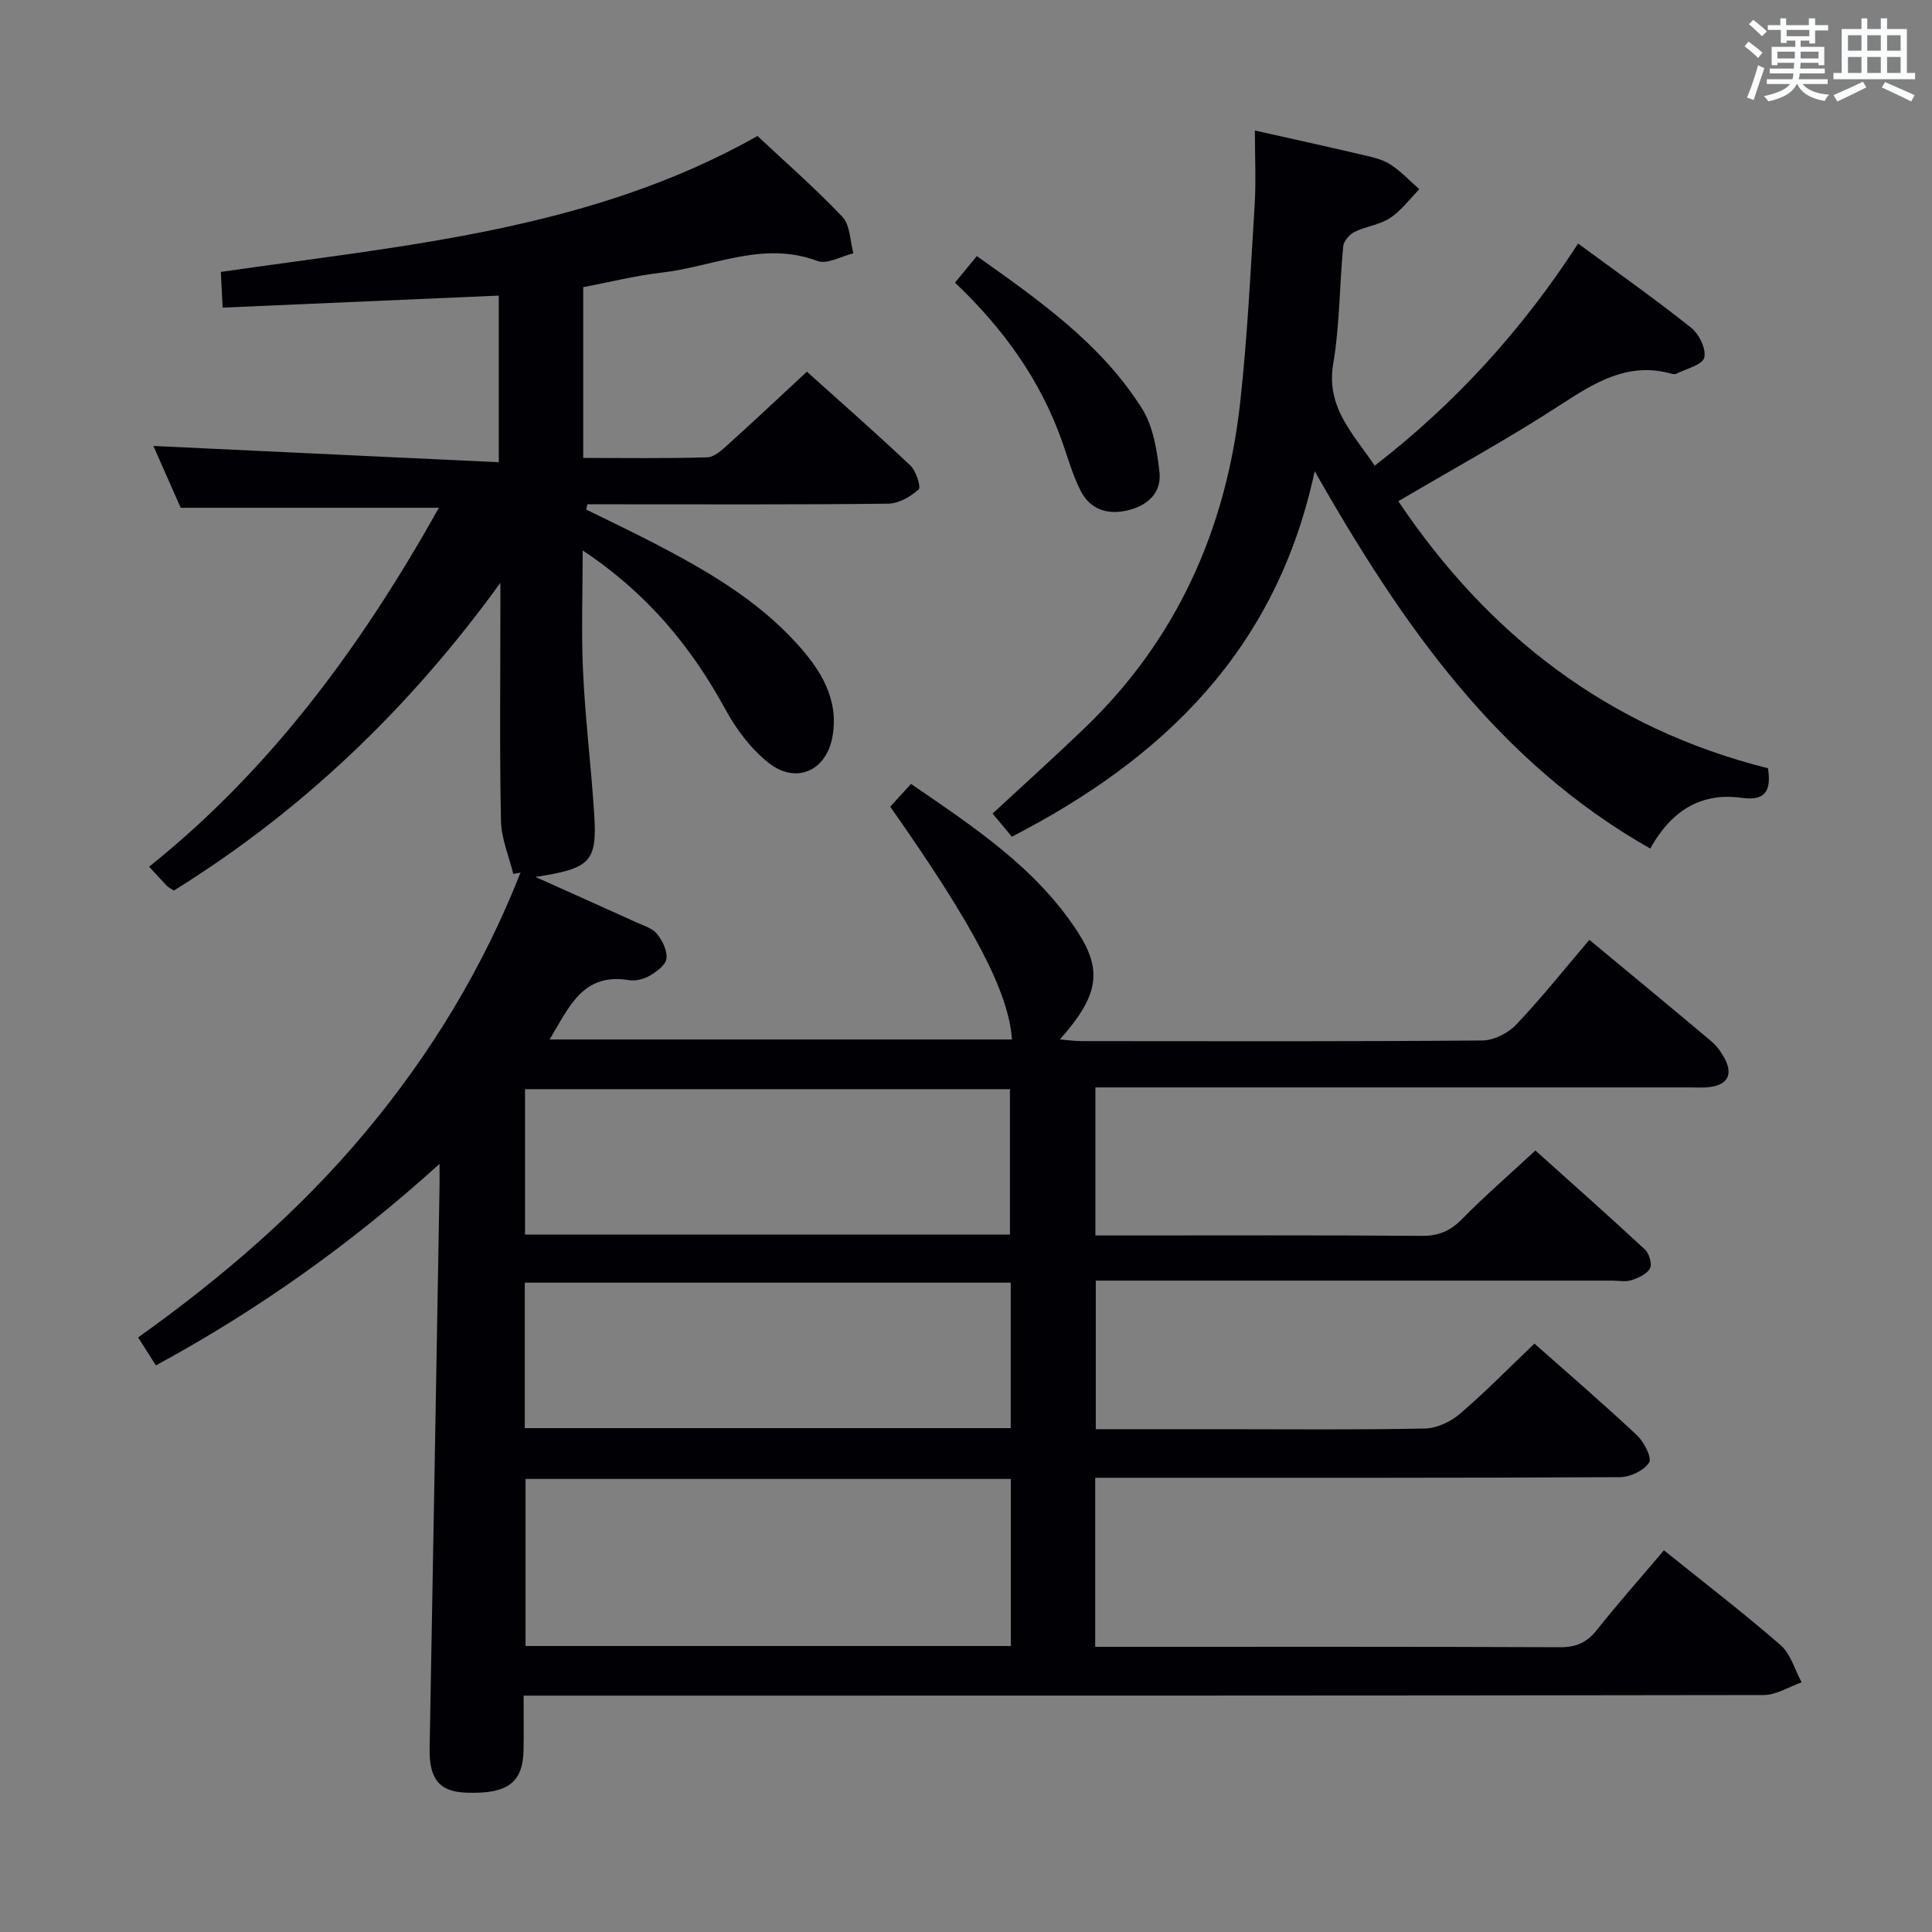 <svg enable-background="new 0 0 400 400" viewBox="0 0 400 400" xmlns="http://www.w3.org/2000/svg"><rect x="0" y="0" width="400" height="400" fill="#808080" stroke="none"/><g fill="#010105"><path d="m344.5 320.98c8.15 6.55 16.34 12.84 24.13 19.61 2.11 1.83 2.96 5.11 4.38 7.72-2.63.92-5.25 2.63-7.88 2.63-83.17.14-166.33.12-249.5.12-2.15 0-4.31 0-7.22 0 0 3.91.04 7.52-.01 11.13-.09 6.87-3.25 9.26-11.81 8.97-5.65-.19-7.75-2.83-7.64-9.17.71-38.78 1.37-77.57 2.05-116.35.02-1.16 0-2.32 0-4.67-18.27 16.53-37.49 30.2-58.73 41.72-1.18-1.87-2.3-3.63-3.67-5.79 17.48-12.47 33.45-26.22 47.08-42.53 13.55-16.21 24.35-34.05 32.09-53.71-.5.09-1 .18-1.5.27-.89-3.66-2.48-7.3-2.55-10.97-.3-14.66-.12-29.33-.12-44 0-1.76 0-3.53 0-5.29-18.68 25.79-40.89 47.13-67.6 63.71-.65-.43-1.12-.64-1.45-.98-1.16-1.2-2.26-2.44-3.67-3.96 25.42-20.35 44.12-45.98 59.99-74.31-17.88 0-35.4 0-53.46 0-1.8-4.08-3.86-8.75-5.65-12.8 23.69 1.12 47.41 2.24 71.51 3.37 0-12.33 0-23.24 0-34.5-19.07.83-37.92 1.65-57.17 2.49-.15-2.88-.25-4.97-.38-7.39 38.09-5.52 76.56-8.63 111.11-28.14 5.83 5.47 12 10.84 17.59 16.75 1.61 1.71 1.56 4.98 2.27 7.54-2.51.59-5.46 2.34-7.46 1.58-11.22-4.23-21.54 1.18-32.21 2.41-5.41.62-10.73 1.96-16.27 3.01v35.36c8.8 0 17.26.14 25.71-.13 1.5-.05 3.11-1.6 4.4-2.76 5.3-4.78 10.5-9.68 16.2-14.97 6.73 6.06 14.2 12.61 21.42 19.42 1.19 1.13 2.25 4.48 1.72 4.96-1.67 1.5-4.13 2.92-6.29 2.95-18.5.22-37 .13-55.5.13-2.27 0-4.54 0-6.81 0-.08.36-.16.73-.23 1.09 4.64 2.29 9.33 4.51 13.92 6.89 10.81 5.62 21.36 11.68 29.66 20.83 4.9 5.4 8.77 11.43 7.42 19.21-1.25 7.2-7.56 10.02-13.28 5.48-3.65-2.9-6.7-6.98-8.95-11.12-7.14-13.1-16.4-24.16-29.5-32.82 0 8.71-.31 16.97.08 25.2.46 9.79 1.67 19.54 2.3 29.32.64 9.93-.72 11.33-12.16 13.07 7.29 3.28 14.07 6.3 20.84 9.38 1.51.69 3.34 1.22 4.31 2.4 1.14 1.39 2.18 3.5 1.97 5.14-.17 1.34-2.06 2.72-3.5 3.55-1.22.71-2.95 1.12-4.33.89-9.51-1.55-12.32 5.59-16.35 12.29h95.71c-.63-9.73-7.88-23.59-25.2-48.19 1.28-1.4 2.6-2.85 4.31-4.72 12.89 8.86 25.86 17.33 34.49 30.62 5.28 8.13 4.25 13.37-3.68 22.29 1.78.14 3.15.34 4.51.34 27.67.02 55.33.1 83-.13 2.39-.02 5.34-1.55 7.03-3.34 5.23-5.52 9.99-11.5 15.09-17.5 8.66 7.18 16.99 14.05 25.24 21 1.11.94 2.04 2.22 2.74 3.51 1.79 3.31.68 5.48-2.99 5.96-1.48.19-3 .09-4.49.09-39 0-78 0-117 0-1.8 0-3.61 0-5.77 0v30.65h5.12c20.83 0 41.67-.08 62.5.08 3.47.03 5.88-1.03 8.28-3.47 4.67-4.74 9.71-9.12 15.2-14.2 7.04 6.32 14.95 13.33 22.69 20.51.88.82 1.51 3.01 1.03 3.9-.64 1.18-2.41 1.97-3.85 2.44-1.21.39-2.64.09-3.97.09-33.5 0-67 0-100.5 0-1.99 0-3.98 0-6.42 0v30.76h26.15c14 0 28 .15 42-.14 2.47-.05 5.34-1.41 7.26-3.06 5.28-4.52 10.16-9.52 15.41-14.52 6.89 6.11 14.2 12.39 21.22 18.97 1.47 1.38 3.16 4.68 2.52 5.66-1.07 1.65-3.91 3.01-6.01 3.02-34.33.18-68.67.13-103 .13-1.8 0-3.6 0-5.67 0v35h5.27c30.33 0 60.66-.05 91 .08 3.34.01 5.53-.98 7.59-3.57 4.42-5.56 9.17-10.92 13.89-16.49zm-235.69-14.78v34.59h100.47c0-11.6 0-22.99 0-34.59-33.56 0-66.81 0-100.47 0zm-.11-50.59h100.4c0-10.21 0-20.19 0-30.11-33.7 0-66.91 0-100.4 0zm-.05 40.07h100.61c0-10.16 0-20.06 0-30.12-33.67 0-67.02 0-100.61 0z"/><path d="m259.81 27.02c7.23 1.62 14.51 3.22 21.77 4.92 2.09.49 4.33.92 6.11 2.01 2.27 1.4 4.13 3.45 6.17 5.22-1.99 2.02-3.74 4.43-6.05 5.96-2.15 1.42-5 1.72-7.36 2.88-1.05.52-2.24 1.89-2.35 2.98-.78 8.1-.72 16.32-2.07 24.31-1.53 9.04 4.13 14.48 8.59 21.12 16.72-12.94 30.61-28.21 42.11-46 8.31 6.12 16.05 11.57 23.43 17.46 1.63 1.3 3.16 4.45 2.68 6.18-.42 1.52-3.71 2.27-5.75 3.31-.26.14-.68.1-.99.01-9.13-2.56-16.03 1.9-23.27 6.6-10.71 6.95-21.95 13.09-33.32 19.79 18.57 27.68 43.5 47.01 76.53 55.29.67 4.43-.34 6.84-5.39 6.13-8.67-1.22-14.71 2.84-18.99 10.49-31.55-17.89-51.27-46.15-69.47-78.12-7.91 36.99-31.27 59.46-62.69 75.67-1.23-1.47-2.57-3.08-4-4.79 6.43-5.96 12.82-11.71 19.02-17.66 19.18-18.41 29.34-41.27 32.24-67.39 1.5-13.52 2.15-27.14 2.99-40.73.32-5.08.06-10.2.06-15.64z"/><path d="m197.72 58.52c1.5-1.82 2.85-3.47 4.52-5.5 12.92 9.18 25.73 18.12 34.2 31.57 2.32 3.68 3.09 8.61 3.61 13.08.5 4.35-2.42 7.03-6.65 8.01-4.2.97-7.74-.25-9.69-4.11-1.63-3.22-2.61-6.77-3.82-10.19-4.52-12.8-12.25-23.45-22.17-32.86z"/></g><path d="m361.2 9.6.8-1c.9.7 1.9 1.4 2.9 2.3l-.9 1.1c-1-1-2-1.8-2.8-2.4zm.5 10.6c.9-2.1 1.6-4.3 2.3-6.7.4.2.8.4 1.3.6-.7 2.1-1.5 4.3-2.2 6.6zm.4-15.2.9-.9c1 .8 2 1.6 2.8 2.4l-1 1c-.9-.9-1.8-1.7-2.7-2.5zm12.5-1.2h1.2v1.4h2.7v1.1h-2.7v2.7h-1.2v-.6h-1.8v1.3h4.9v3.8h-1.2v-.5h-3.7c0 .4-.1.9-.1 1.2h5.1v1h-5.2c0 .5-.1.9-.2 1.2h6v1h-5.2c1.1 1.3 2.9 2 5.5 2.2-.4.4-.7.8-.9 1.3-2.9-.5-4.8-1.6-5.7-3.5h-.1c-.8 1.7-2.7 2.9-5.9 3.6-.2-.4-.6-.8-.9-1.1 2.8-.6 4.6-1.4 5.4-2.5h-4.8v-1h5.3c.1-.3.2-.7.2-1.2h-4.9v-1h5c0-.4 0-.8.1-1.2h-3.5v.5h-1.2v-3.8h4.9v-1.3h-1.8v.5h-1.2v-2.7h-2.7v-1h2.6v-1.4h1.2v1.4h4.7v-1.4zm-6.6 8.3h3.6c0-.4 0-.9 0-1.4h-3.6zm1.9-4.6h4.7v-1.3h-4.7zm6.6 3.2h-3.7v1.4h3.7z" fill="#fafbfc"/><path d="m385.3 3.8h1.3v2.2h2.8v-2.2h1.3v2.2h4.1v9.1h1.7v1.3h-16.9v-1.3h1.7v-9.1h4.1v-2.2zm.4 13.1.7 1.2c-1.8.9-3.8 1.9-6 2.9-.2-.4-.5-.8-.8-1.3 2.3-1 4.3-1.9 6.1-2.8zm-3.1-6.4h2.8v-3.2h-2.8zm0 4.6h2.8v-3.3h-2.8zm4-4.6h2.8v-3.2h-2.8zm0 4.6h2.8v-3.3h-2.8zm3.7 1.9c2.1.9 4.1 1.8 6.1 2.7l-.7 1.3c-2.2-1.1-4.2-2-6.1-2.9zm3.2-9.7h-2.8v3.2h2.8zm-2.8 7.8h2.8v-3.3h-2.8z" fill="#fafbfc"/></svg>